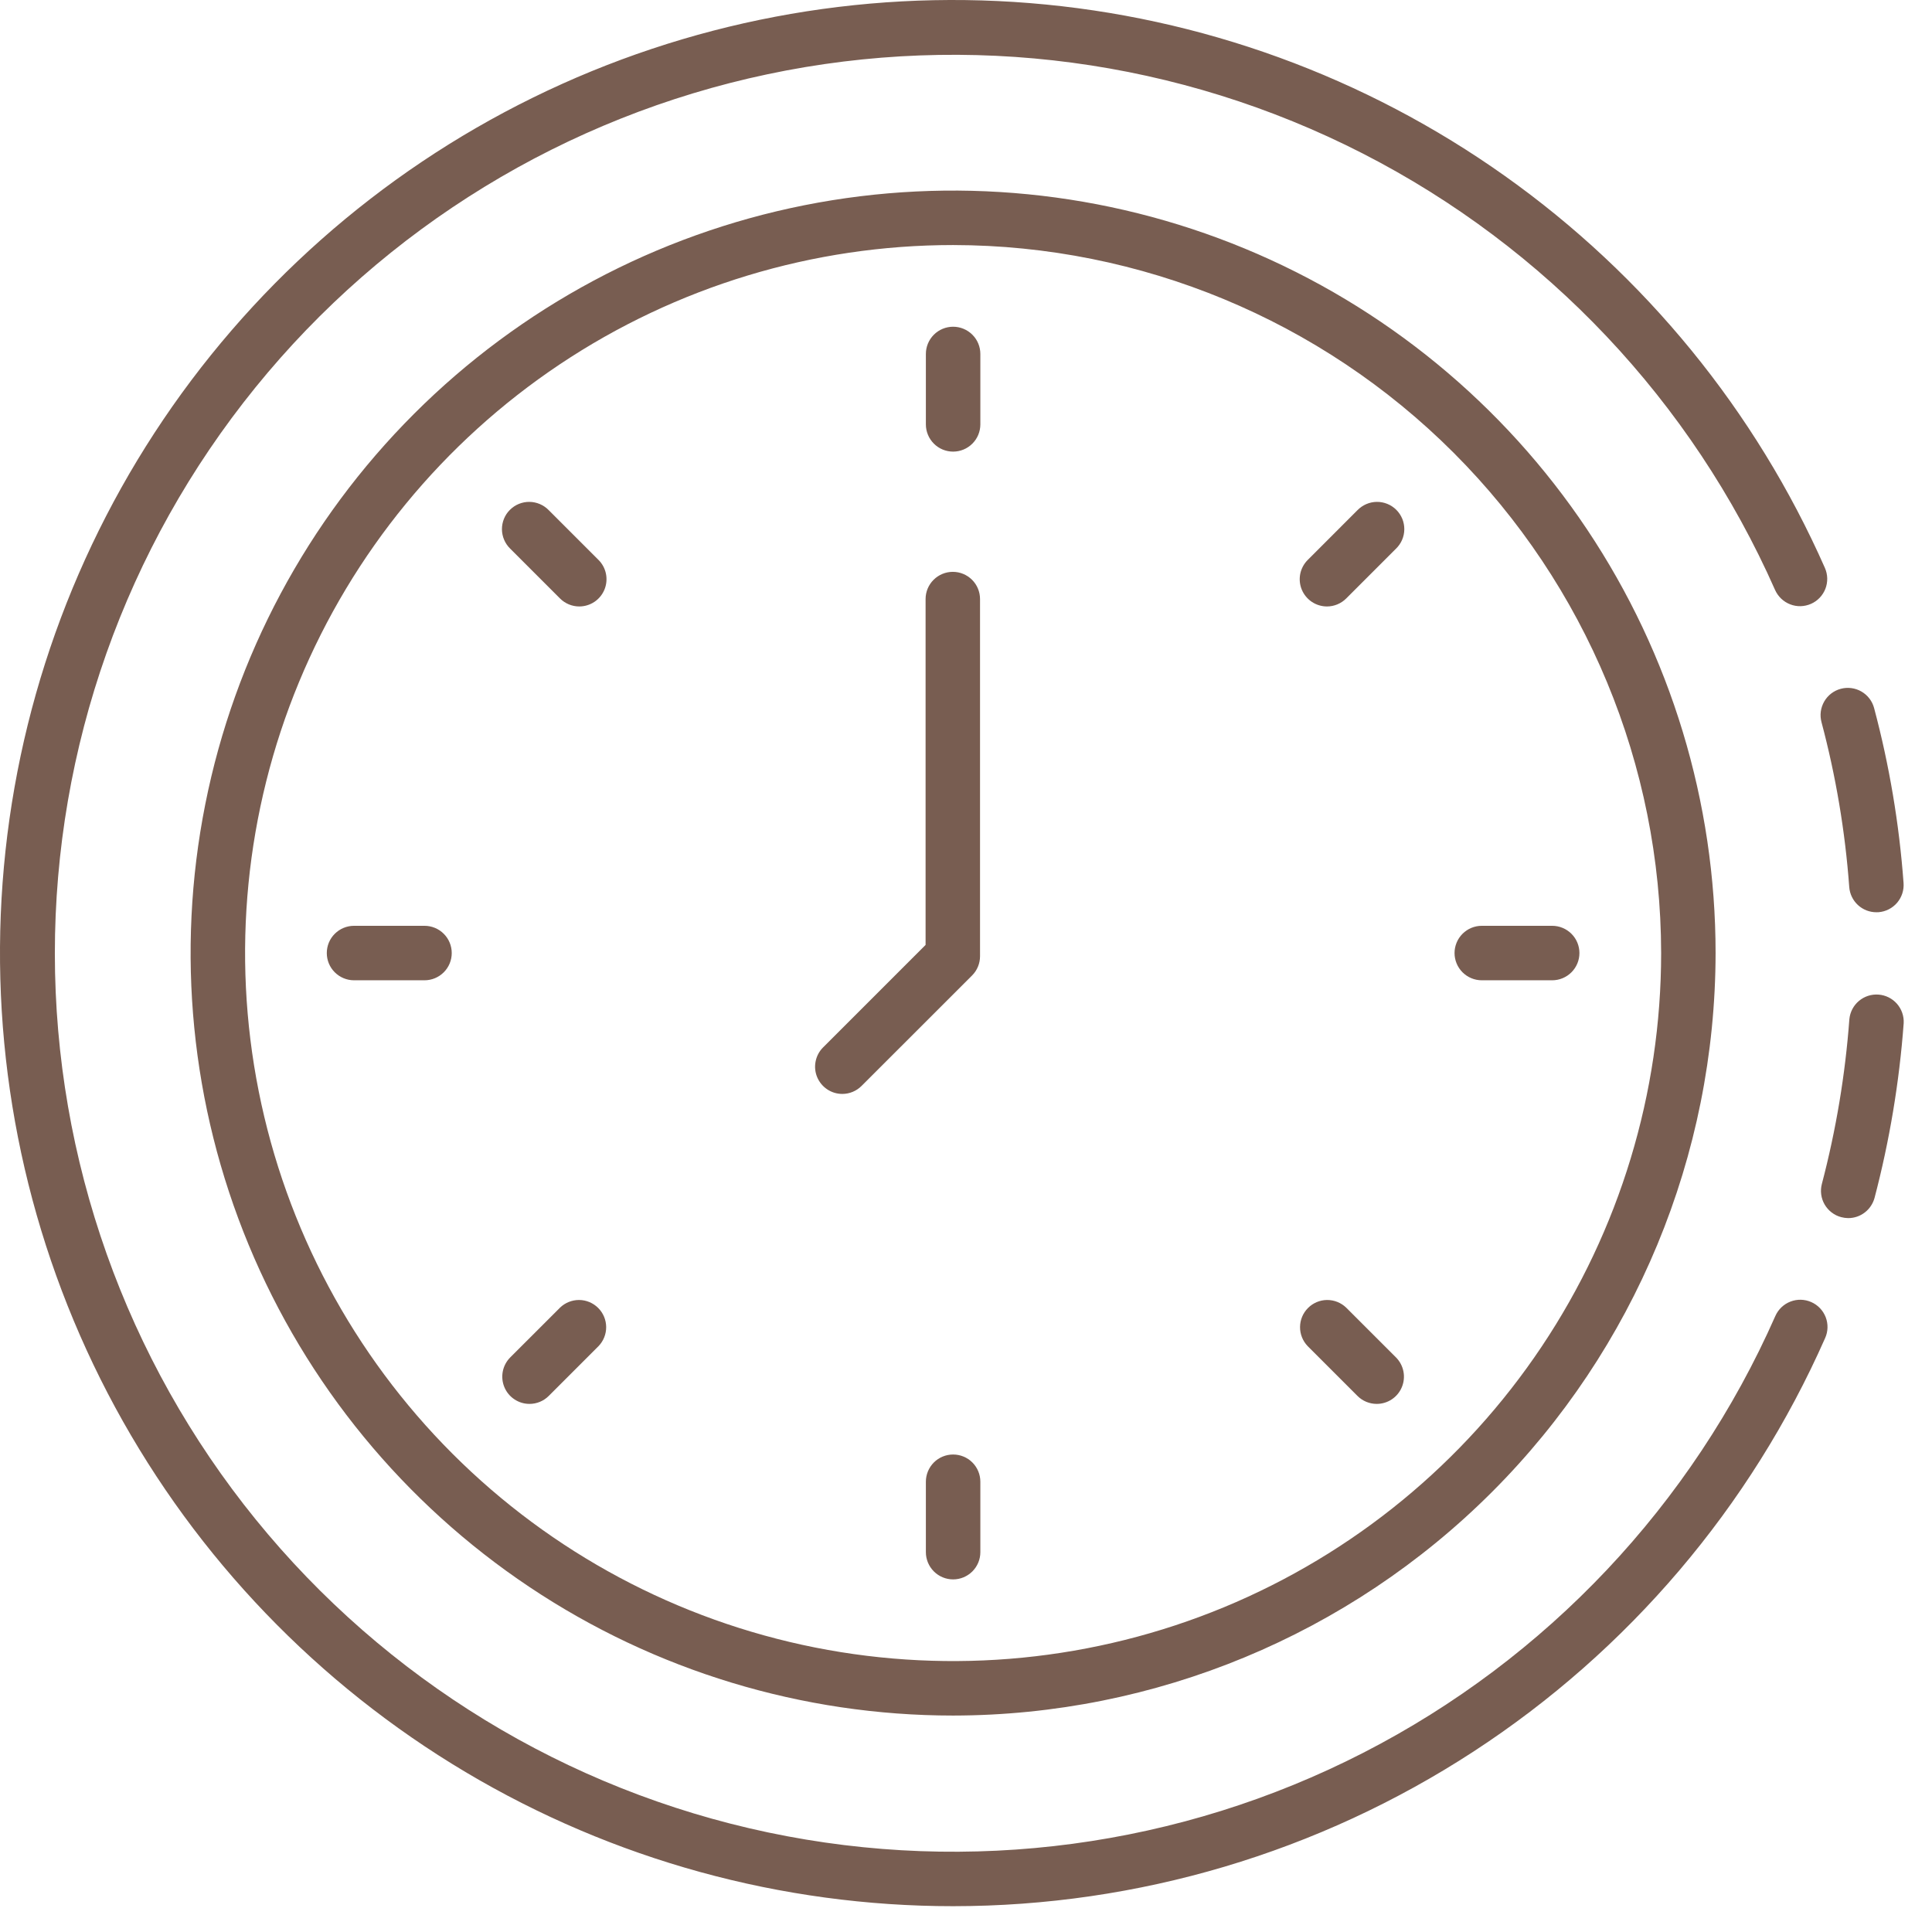 <svg width="61" height="61" viewBox="0 0 61 61" fill="none" xmlns="http://www.w3.org/2000/svg">
<path d="M58.354 38.46C58.28 38.459 58.206 38.449 58.135 38.43C58.026 38.402 57.923 38.352 57.833 38.283C57.744 38.215 57.668 38.129 57.611 38.032C57.554 37.934 57.517 37.827 57.502 37.715C57.487 37.603 57.494 37.489 57.523 37.38C57.97 35.676 58.261 33.935 58.391 32.178C58.413 31.954 58.521 31.747 58.693 31.603C58.865 31.458 59.087 31.386 59.311 31.403C59.535 31.419 59.744 31.523 59.893 31.692C60.041 31.861 60.118 32.081 60.106 32.306C59.968 34.169 59.66 36.016 59.186 37.822C59.136 38.005 59.028 38.167 58.878 38.282C58.728 38.398 58.544 38.46 58.354 38.46Z" fill="#785D51"/>
<path d="M30.093 60.185C24.673 60.185 19.354 58.722 14.697 55.949C10.04 53.176 6.219 49.197 3.636 44.433C1.054 39.668 -0.194 34.294 0.024 28.879C0.243 23.464 1.92 18.208 4.878 13.667C7.837 9.126 11.966 5.468 16.831 3.08C21.697 0.691 27.116 -0.339 32.518 0.098C37.92 0.535 43.104 2.422 47.522 5.561C51.94 8.7 55.429 12.974 57.619 17.932C57.664 18.035 57.689 18.146 57.692 18.259C57.694 18.372 57.675 18.485 57.634 18.59C57.593 18.695 57.532 18.791 57.454 18.873C57.376 18.955 57.283 19.02 57.179 19.066C57.076 19.111 56.965 19.136 56.852 19.139C56.739 19.142 56.627 19.122 56.522 19.081C56.416 19.04 56.32 18.979 56.238 18.901C56.157 18.823 56.091 18.73 56.045 18.627C53.414 12.676 48.818 7.81 43.026 4.846C37.234 1.881 30.599 0.998 24.233 2.344C17.867 3.689 12.157 7.183 8.061 12.238C3.964 17.293 1.73 23.602 1.732 30.109C1.735 36.615 3.974 42.923 8.074 47.975C12.175 53.027 17.887 56.516 24.254 57.857C30.62 59.198 37.255 58.31 43.044 55.341C48.834 52.372 53.427 47.503 56.054 41.55C56.146 41.342 56.317 41.178 56.53 41.096C56.743 41.013 56.979 41.019 57.188 41.111C57.397 41.203 57.56 41.374 57.643 41.587C57.725 41.8 57.72 42.036 57.627 42.245C55.269 47.582 51.412 52.118 46.523 55.303C41.635 58.488 35.927 60.184 30.093 60.185Z" fill="#785D51"/>
<path d="M59.247 28.803C59.03 28.804 58.82 28.722 58.661 28.575C58.501 28.427 58.403 28.224 58.387 28.007C58.258 26.248 57.965 24.506 57.511 22.801C57.482 22.692 57.474 22.578 57.489 22.466C57.504 22.355 57.541 22.247 57.597 22.149C57.653 22.051 57.729 21.965 57.818 21.896C57.908 21.828 58.01 21.777 58.119 21.748C58.228 21.719 58.342 21.711 58.454 21.726C58.566 21.741 58.674 21.777 58.772 21.834C58.869 21.89 58.955 21.965 59.024 22.055C59.093 22.145 59.143 22.247 59.172 22.356C59.654 24.164 59.965 26.013 60.102 27.879C60.119 28.105 60.046 28.329 59.899 28.502C59.752 28.674 59.543 28.782 59.317 28.801L59.247 28.803Z" fill="#785D51"/>
<path d="M30.093 54.166C25.332 54.166 20.677 52.754 16.718 50.108C12.759 47.463 9.673 43.703 7.851 39.304C6.029 34.905 5.552 30.065 6.481 25.395C7.41 20.725 9.703 16.435 13.07 13.069C16.437 9.702 20.726 7.409 25.396 6.48C30.066 5.551 34.907 6.028 39.306 7.85C43.705 9.672 47.465 12.758 50.11 16.717C52.755 20.676 54.167 25.33 54.167 30.091C54.16 36.474 51.621 42.593 47.108 47.107C42.595 51.62 36.476 54.159 30.093 54.166ZM30.093 7.737C25.672 7.737 21.35 9.048 17.673 11.504C13.997 13.961 11.132 17.452 9.44 21.537C7.748 25.622 7.305 30.116 8.168 34.453C9.03 38.789 11.159 42.772 14.286 45.899C17.412 49.025 21.395 51.154 25.732 52.017C30.068 52.879 34.563 52.436 38.648 50.745C42.733 49.053 46.224 46.187 48.68 42.511C51.136 38.835 52.448 34.513 52.448 30.091C52.441 24.165 50.084 18.483 45.893 14.292C41.702 10.101 36.02 7.744 30.093 7.737Z" fill="#785D51"/>
<path d="M30.093 14.259C29.865 14.259 29.646 14.169 29.485 14.007C29.324 13.846 29.233 13.627 29.233 13.399V11.176C29.233 10.948 29.324 10.729 29.485 10.568C29.646 10.407 29.865 10.316 30.093 10.316C30.321 10.316 30.54 10.407 30.701 10.568C30.863 10.729 30.953 10.948 30.953 11.176V13.399C30.953 13.627 30.863 13.846 30.701 14.007C30.54 14.169 30.321 14.259 30.093 14.259Z" fill="#785D51"/>
<path d="M30.093 49.867C29.865 49.867 29.646 49.776 29.485 49.615C29.324 49.454 29.233 49.235 29.233 49.007V46.783C29.233 46.556 29.324 46.337 29.485 46.175C29.646 46.014 29.865 45.924 30.093 45.924C30.321 45.924 30.54 46.014 30.701 46.175C30.863 46.337 30.953 46.556 30.953 46.783V49.007C30.953 49.235 30.863 49.454 30.701 49.615C30.54 49.776 30.321 49.867 30.093 49.867Z" fill="#785D51"/>
<path d="M41.897 19.148C41.727 19.148 41.56 19.097 41.419 19.003C41.278 18.908 41.167 18.774 41.102 18.617C41.037 18.46 41.02 18.287 41.053 18.12C41.087 17.953 41.169 17.8 41.289 17.68L42.86 16.108C42.94 16.026 43.035 15.961 43.139 15.916C43.244 15.871 43.357 15.847 43.471 15.846C43.586 15.845 43.699 15.867 43.804 15.91C43.91 15.953 44.006 16.017 44.087 16.098C44.167 16.178 44.231 16.274 44.275 16.38C44.318 16.486 44.34 16.599 44.339 16.713C44.338 16.827 44.314 16.94 44.269 17.045C44.224 17.15 44.158 17.245 44.076 17.324L42.504 18.896C42.343 19.057 42.124 19.148 41.897 19.148Z" fill="#785D51"/>
<path d="M16.718 44.326C16.548 44.326 16.382 44.276 16.241 44.181C16.099 44.087 15.989 43.953 15.924 43.795C15.859 43.638 15.842 43.465 15.875 43.299C15.908 43.132 15.99 42.979 16.11 42.858L17.682 41.287C17.844 41.13 18.061 41.044 18.287 41.045C18.512 41.047 18.728 41.138 18.887 41.297C19.047 41.457 19.137 41.672 19.139 41.898C19.141 42.123 19.054 42.34 18.898 42.502L17.326 44.074C17.165 44.236 16.946 44.326 16.718 44.326Z" fill="#785D51"/>
<path d="M43.468 44.326C43.24 44.326 43.021 44.236 42.86 44.074L41.288 42.502C41.132 42.34 41.045 42.123 41.047 41.898C41.049 41.672 41.139 41.457 41.299 41.297C41.458 41.138 41.674 41.047 41.899 41.045C42.125 41.044 42.342 41.13 42.504 41.287L44.076 42.858C44.196 42.979 44.278 43.132 44.311 43.299C44.344 43.465 44.327 43.638 44.262 43.795C44.197 43.953 44.087 44.087 43.946 44.181C43.804 44.276 43.638 44.326 43.468 44.326Z" fill="#785D51"/>
<path d="M18.29 19.148C18.062 19.148 17.843 19.057 17.682 18.896L16.11 17.324C16.028 17.245 15.963 17.15 15.918 17.045C15.873 16.94 15.849 16.827 15.848 16.713C15.847 16.599 15.869 16.486 15.912 16.38C15.955 16.274 16.019 16.178 16.1 16.098C16.181 16.017 16.277 15.953 16.382 15.91C16.488 15.867 16.601 15.845 16.715 15.846C16.829 15.847 16.942 15.871 17.047 15.916C17.152 15.961 17.247 16.026 17.326 16.108L18.898 17.68C19.018 17.8 19.1 17.953 19.133 18.12C19.166 18.287 19.149 18.46 19.084 18.617C19.019 18.774 18.909 18.908 18.768 19.003C18.626 19.097 18.46 19.148 18.29 19.148Z" fill="#785D51"/>
<path d="M49.008 30.951H46.785C46.557 30.951 46.338 30.86 46.177 30.699C46.016 30.538 45.925 30.319 45.925 30.091C45.925 29.863 46.016 29.644 46.177 29.483C46.338 29.322 46.557 29.231 46.785 29.231H49.008C49.236 29.231 49.455 29.322 49.616 29.483C49.778 29.644 49.868 29.863 49.868 30.091C49.868 30.319 49.778 30.538 49.616 30.699C49.455 30.86 49.236 30.951 49.008 30.951Z" fill="#785D51"/>
<path d="M13.403 30.951H11.178C10.95 30.951 10.731 30.86 10.57 30.699C10.408 30.538 10.318 30.319 10.318 30.091C10.318 29.863 10.408 29.644 10.57 29.483C10.731 29.322 10.95 29.231 11.178 29.231H13.403C13.632 29.231 13.85 29.322 14.011 29.483C14.173 29.644 14.263 29.863 14.263 30.091C14.263 30.319 14.173 30.538 14.011 30.699C13.85 30.86 13.632 30.951 13.403 30.951Z" fill="#785D51"/>
<path d="M26.595 34.539C26.424 34.539 26.258 34.489 26.117 34.394C25.976 34.3 25.866 34.165 25.8 34.008C25.735 33.851 25.718 33.678 25.752 33.511C25.785 33.345 25.866 33.191 25.987 33.071L29.224 29.834V18.915C29.224 18.687 29.314 18.468 29.476 18.307C29.637 18.146 29.856 18.055 30.084 18.055C30.312 18.055 30.53 18.146 30.692 18.307C30.853 18.468 30.943 18.687 30.943 18.915V30.191C30.943 30.419 30.853 30.638 30.692 30.799L27.202 34.287C27.041 34.448 26.823 34.539 26.595 34.539Z" fill="#785D51"/>
</svg>
